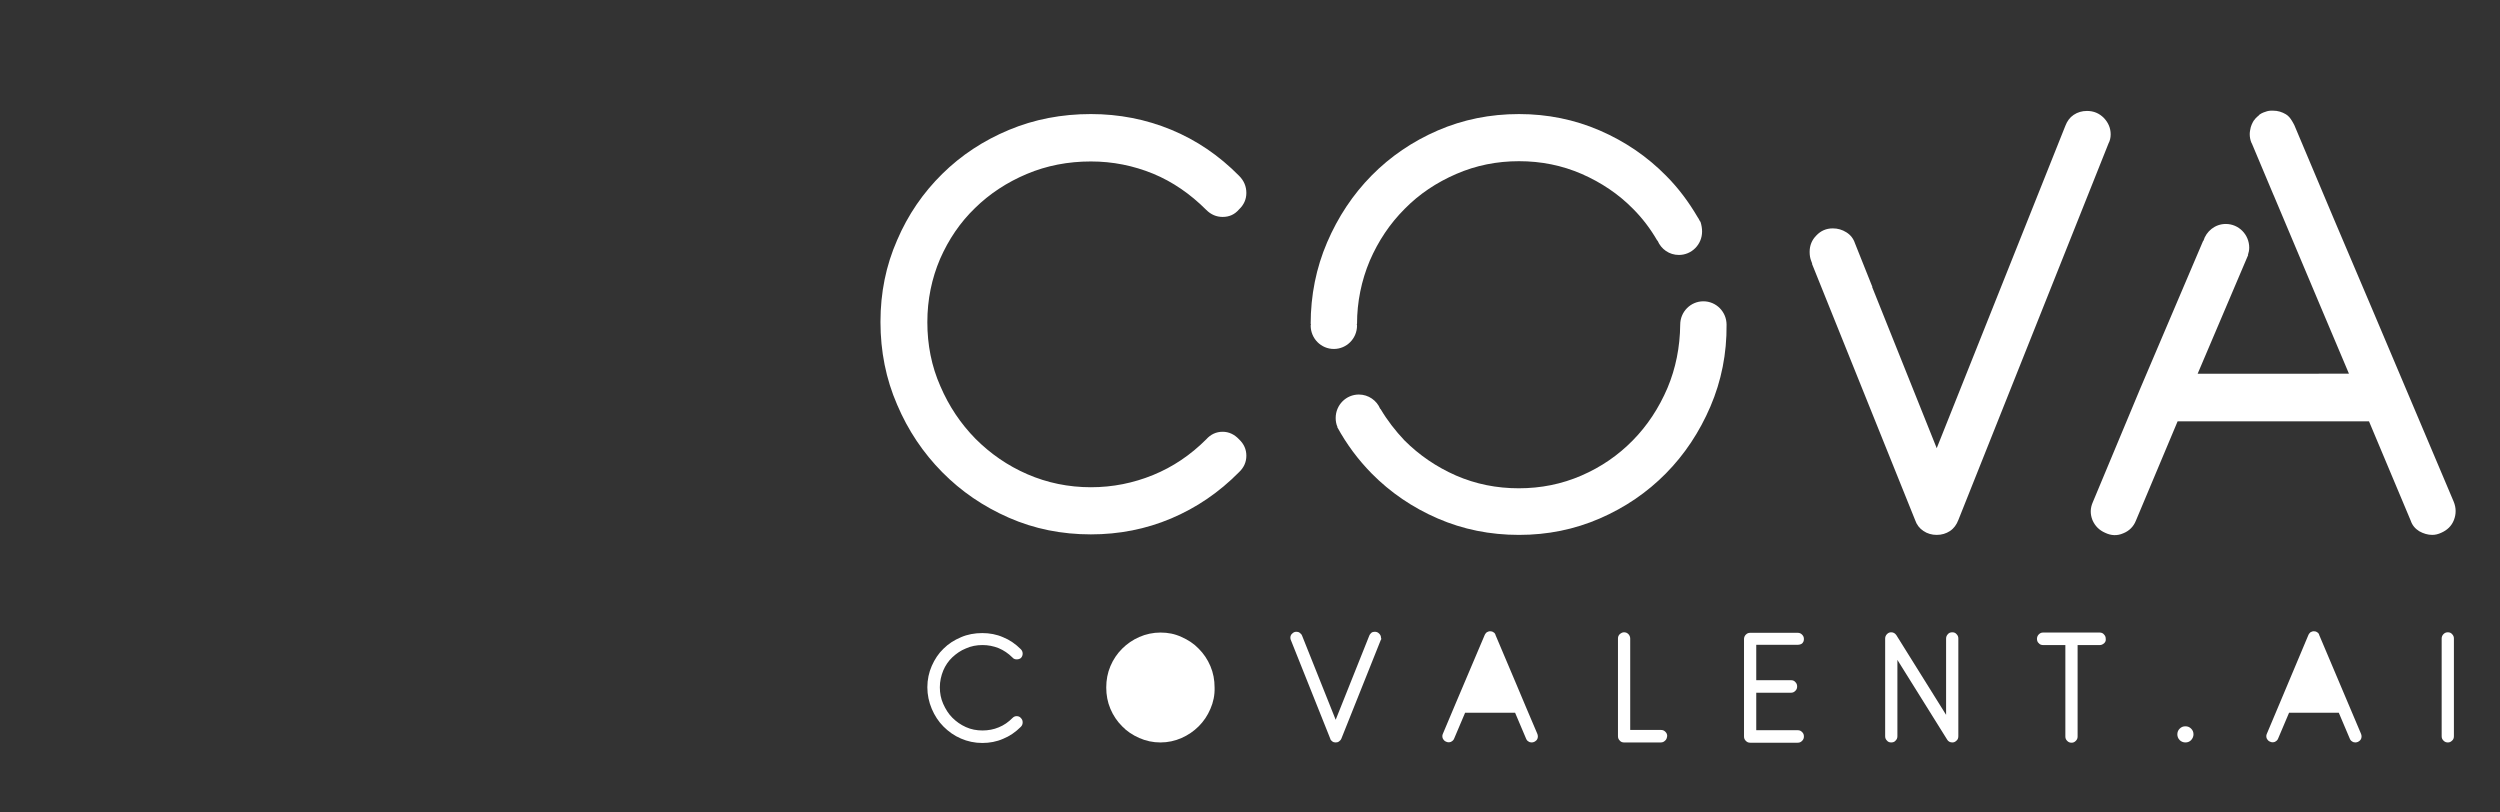<?xml version="1.0" encoding="utf-8"?>
<!-- Generator: Adobe Illustrator 22.0.1, SVG Export Plug-In . SVG Version: 6.00 Build 0)  -->
<svg version="1.1" id="Layer_1" xmlns="http://www.w3.org/2000/svg" xmlns:xlink="http://www.w3.org/1999/xlink" x="0px" y="0px"
	 viewBox="0 0 960 312" style="enable-background:new 0 0 960 312;" xml:space="preserve">
<rect x="0" y="0" width="960" height="312" fill="#333333" stroke="none"/>
<style type="text/css">
	.st0{clip-path:url(#SVGID_20_);}
	.st1{clip-path:url(#SVGID_21_);}
	.st2{clip-path:url(#SVGID_22_);}
	.st3{clip-path:url(#SVGID_23_);}
	.st4{clip-path:url(#SVGID_24_);}
	.st5{clip-path:url(#SVGID_25_);}
	.st6{clip-path:url(#SVGID_26_);}
	.st7{clip-path:url(#SVGID_27_);}
	.st8{clip-path:url(#SVGID_28_);}
	.st9{clip-path:url(#SVGID_29_);}
	.st10{clip-path:url(#SVGID_30_);}
	.st11{clip-path:url(#SVGID_31_);}
	.st12{clip-path:url(#SVGID_32_);}
	.st13{clip-path:url(#SVGID_33_);}
	.st14{clip-path:url(#SVGID_34_);}
	.st15{clip-path:url(#SVGID_35_);}
	.st16{clip-path:url(#SVGID_36_);}
	.st17{clip-path:url(#SVGID_37_);}
	.st18{clip-path:url(#SVGID_38_);}
	.st19{fill:#FFFFFF;}
</style>
<defs>
	<path id="SVGID_1_" d="M653.6,88.9c0,5-4,9-8.9,9c-3.7,0-6.8-2.2-8.2-5.5l-0.1,0c-2.6-4.5-5.7-8.6-9.3-12.2
		c-5.6-5.7-12.2-10.1-19.7-13.4c-7.6-3.3-15.6-4.9-24.1-4.9c-8.5,0-16.5,1.6-24.1,4.9c-7.6,3.3-14.2,7.7-19.8,13.4
		c-5.7,5.7-10.1,12.3-13.4,19.9c-3.2,7.6-4.9,15.8-4.9,24.3h-0.1c0,0.2,0.1,0.4,0.1,0.6c0,5-4,9-8.9,9c-4.9,0-8.9-4-8.9-9
		c0-0.2,0.1-0.4,0.1-0.6h-0.1c0-11,2.1-21.5,6.3-31.3c4.2-9.8,9.9-18.4,17.1-25.7c7.2-7.3,15.7-13.1,25.4-17.3
		c9.7-4.2,20.1-6.3,31.2-6.3c10.9,0,21.3,2.1,31,6.3c9.7,4.2,18.2,10,25.4,17.3c4.8,4.8,8.8,10.2,12.2,16c0.3,0.4,0.5,0.8,0.7,1.2
		c0.1,0.2,0.2,0.4,0.4,0.6l0,0C653.4,86.5,653.6,87.7,653.6,88.9L653.6,88.9z"/>
</defs>
<defs>
	<path id="SVGID_2_" d="M656.8,156.1c-4.2,9.8-9.9,18.4-17.1,25.7c-7.2,7.3-15.7,13.1-25.4,17.3c-9.7,4.2-20,6.3-31,6.3
		c-11.1,0-21.5-2.1-31.2-6.3c-9.7-4.2-18.2-10-25.4-17.3c-5.2-5.3-9.6-11.2-13.2-17.8l0.1,0c-0.5-1.1-0.7-2.3-0.7-3.5c0-5,4-9,8.9-9
		c3.7,0,6.9,2.3,8.2,5.5l0.1,0c2.6,4.4,5.7,8.4,9.2,12.1c5.7,5.7,12.3,10.2,19.8,13.5c7.6,3.3,15.6,4.9,24.1,4.9
		c8.5,0,16.5-1.6,24.1-4.9c7.6-3.3,14.1-7.8,19.7-13.5c5.6-5.7,10-12.4,13.3-20.1c3.2-7.6,4.8-15.7,4.9-24.3c0,0,0,0,0,0
		c0-5,4-9,8.9-9s8.9,4,8.9,9C663.1,135.8,661,146.3,656.8,156.1L656.8,156.1z"/>
</defs>
<defs>
	<path id="SVGID_3_" d="M469.5,83.3c-2.4,0-4.5-0.9-6.3-2.7c-6.1-6.1-12.9-10.8-20.4-13.9c-7.6-3.1-15.5-4.7-23.9-4.7
		c-8.8,0-17,1.6-24.6,4.8c-7.6,3.2-14.3,7.6-19.9,13.1c-5.7,5.5-10.1,12-13.4,19.5c-3.2,7.5-4.9,15.6-4.9,24.3
		c0,8.7,1.6,16.9,5,24.6c3.3,7.7,7.8,14.4,13.5,20.2c5.7,5.7,12.3,10.3,19.9,13.6c7.6,3.3,15.8,5,24.4,5c8.4,0,16.3-1.6,23.9-4.7
		c7.6-3.1,14.4-7.7,20.4-13.7c1.7-1.9,3.8-2.9,6.3-2.9c2.4,0,4.5,1,6.3,2.9c1.9,1.8,2.8,3.9,2.8,6.3c0,2.5-1,4.6-2.8,6.3
		c-7.7,7.8-16.4,13.7-26.1,17.8c-9.7,4.1-20,6.1-30.8,6.1c-11.2,0-21.7-2.1-31.5-6.4c-9.8-4.3-18.3-10.1-25.6-17.5
		c-7.3-7.4-13.1-16-17.3-25.9c-4.3-9.9-6.4-20.5-6.4-31.8c0-11.2,2.1-21.6,6.4-31.4c4.2-9.8,10-18.2,17.3-25.4
		c7.3-7.2,15.8-12.8,25.6-16.9c9.8-4.1,20.3-6.1,31.5-6.1c10.8,0,21.1,2,30.8,6c9.7,4,18.4,9.9,26.1,17.7c1.9,1.9,2.8,4.1,2.8,6.6
		c0,2.5-1,4.6-2.8,6.3C474.1,82.4,472,83.3,469.5,83.3L469.5,83.3z"/>
</defs>
<defs>
	<path id="SVGID_4_" d="M809.7,55L752,199.7c-0.7,1.8-1.7,3.2-3.2,4.2c-1.5,1-3.2,1.5-5.1,1.5c-1.9,0-3.6-0.5-5.1-1.5
		c-1.5-1-2.6-2.4-3.2-4.2l-39.6-98.4l0.1,0l-0.4-1.1c-0.4-1-0.6-2.1-0.6-3.5c0-2.5,0.9-4.6,2.6-6.3c1.7-1.8,3.8-2.7,6.3-2.7
		c1.9,0,3.6,0.5,5.2,1.5c1.6,1,2.7,2.4,3.3,4.2l6.7,16.8l-0.1,0l24.8,61.9l49.4-123.8c0.7-1.8,1.7-3.2,3.2-4.2
		c1.5-1,3.2-1.5,5.1-1.5c2.6,0,4.7,0.9,6.5,2.7c1.7,1.8,2.6,3.9,2.6,6.3C810.5,52.9,810.2,54.1,809.7,55L809.7,55z"/>
</defs>
<defs>
	<path id="SVGID_5_" d="M942.3,199.7c-0.9,2.3-2.6,3.9-4.9,4.9c-1.1,0.5-2.2,0.8-3.4,0.8c-1.7,0-3.4-0.5-5-1.4
		c-1.6-1-2.7-2.3-3.3-4.1l-16-38.1h-73.5l-16,38.1c-0.9,2.3-2.6,4-4.9,4.9c-2.3,1-4.6,0.9-6.9-0.2c-2.3-1-3.9-2.6-4.9-4.9
		c-0.9-2.3-0.9-4.6,0.2-7l18.2-43.6L846,92.5l0.1,0c1.1-3.7,4.5-6.5,8.6-6.5c5,0,9,4.1,9,9.1c0,1-0.2,1.9-0.5,2.8l0.1,0l-19.4,45.6
		H902l-11.2-26.5l-17.7-42c0-0.1-0.1-0.1-0.1-0.2c-2.7-6.5-5.5-13-8.2-19.5c-0.1-0.2-0.2-0.4-0.3-0.6c-0.4-1-0.6-2.1-0.6-3.2
		c0-0.9,0.2-1.8,0.4-2.7c0.2-0.7,0.5-1.3,0.8-1.9c0.2-0.4,0.4-0.7,0.7-1c0.1-0.2,0.3-0.4,0.4-0.5c0.4-0.4,0.8-0.8,1.2-1.1
		c0.1-0.1,0.2-0.3,0.4-0.4c0.9-0.6,1.8-0.9,2.8-1.2c0.2,0,0.3-0.1,0.5-0.1c0.4-0.1,0.8-0.1,1.3-0.1c0.1,0,0.2,0,0.3,0c0,0,0,0,0.1,0
		c0,0,0.1,0,0.1,0c1.8,0,3.4,0.5,4.9,1.4c1,0.6,1.7,1.5,2.3,2.5c0.1,0.2,0.2,0.3,0.3,0.5c0.2,0.4,0.4,0.7,0.6,1.1
		c10.2,24.3,20.4,48.4,30.6,72.3c10.1,23.9,20.3,48,30.6,72.3C943.2,195,943.2,197.4,942.3,199.7L942.3,199.7z"/>
</defs>
<defs>
	<path id="SVGID_6_" d="M390.4,253.2c-0.6,0-1.2-0.2-1.6-0.7c-1.6-1.6-3.4-2.8-5.3-3.6c-2-0.8-4.1-1.2-6.2-1.2
		c-2.3,0-4.4,0.4-6.4,1.3c-2,0.8-3.7,2-5.2,3.4c-1.5,1.4-2.7,3.2-3.5,5.1c-0.8,2-1.3,4.1-1.3,6.4c0,2.3,0.4,4.4,1.3,6.4
		c0.9,2,2,3.8,3.5,5.3c1.5,1.5,3.2,2.7,5.2,3.6c2,0.9,4.1,1.3,6.4,1.3c2.2,0,4.3-0.4,6.2-1.2c2-0.8,3.7-2,5.3-3.6
		c0.5-0.5,1-0.7,1.6-0.7c0.6,0,1.2,0.2,1.6,0.7c0.5,0.5,0.7,1,0.7,1.7c0,0.6-0.2,1.2-0.7,1.7c-2,2-4.3,3.6-6.8,4.6
		c-2.5,1.1-5.2,1.6-8,1.6c-2.9,0-5.7-0.6-8.2-1.7c-2.6-1.1-4.8-2.7-6.7-4.6c-1.9-1.9-3.4-4.2-4.5-6.8c-1.1-2.6-1.7-5.4-1.7-8.3
		c0-2.9,0.6-5.7,1.7-8.2c1.1-2.5,2.6-4.8,4.5-6.6c1.9-1.9,4.1-3.3,6.7-4.4c2.5-1.1,5.3-1.6,8.2-1.6c2.8,0,5.5,0.5,8,1.6
		c2.5,1,4.8,2.6,6.8,4.6c0.5,0.5,0.7,1.1,0.7,1.7c0,0.6-0.2,1.2-0.7,1.7C391.6,253,391.1,253.2,390.4,253.2L390.4,253.2z"/>
</defs>
<defs>
	<path id="SVGID_7_" d="M464.8,272.2c-1.1,2.6-2.6,4.8-4.5,6.7c-1.9,1.9-4.1,3.4-6.6,4.5c-2.5,1.1-5.2,1.7-8.1,1.7
		c-2.9,0-5.6-0.6-8.1-1.7c-2.5-1.1-4.8-2.6-6.6-4.5c-1.9-1.9-3.4-4.1-4.5-6.7c-1.1-2.6-1.6-5.3-1.6-8.2c0-2.9,0.5-5.6,1.6-8.2
		c1.1-2.6,2.6-4.8,4.5-6.7c1.9-1.9,4.1-3.4,6.6-4.5c2.5-1.1,5.3-1.7,8.1-1.7c2.9,0,5.5,0.5,8.1,1.7c2.5,1.1,4.8,2.6,6.6,4.5
		c1.9,1.9,3.4,4.1,4.5,6.7c1.1,2.6,1.6,5.3,1.6,8.2C466.5,266.9,465.9,269.7,464.8,272.2L464.8,272.2z"/>
</defs>
<defs>
	<path id="SVGID_8_" d="M460.5,257.6c-0.8-2-2-3.7-3.5-5.2c-1.5-1.5-3.2-2.7-5.2-3.5c-2-0.8-4.1-1.3-6.3-1.3c-2.2,0-4.3,0.4-6.3,1.3
		c-2,0.9-3.7,2-5.2,3.5c-1.5,1.5-2.6,3.2-3.5,5.2c-0.8,2-1.3,4.1-1.3,6.4c0,2.2,0.4,4.4,1.3,6.4c0.8,2,2,3.7,3.5,5.2
		c1.5,1.5,3.2,2.7,5.2,3.5c2,0.9,4.1,1.3,6.3,1.3c2.2,0,4.3-0.4,6.3-1.3c2-0.8,3.7-2,5.2-3.5c1.5-1.5,2.6-3.2,3.5-5.2
		c0.8-2,1.3-4.1,1.3-6.4C461.8,261.8,461.4,259.6,460.5,257.6L460.5,257.6z"/>
</defs>
<defs>
	<path id="SVGID_9_" d="M530.2,245.8l-15.1,37.8c-0.2,0.5-0.5,0.8-0.9,1.1c-0.4,0.3-0.8,0.4-1.3,0.4c-0.5,0-0.9-0.1-1.3-0.4
		c-0.4-0.3-0.7-0.6-0.8-1.1l-15.1-37.8c-0.1-0.2-0.2-0.5-0.2-0.9c0-0.6,0.2-1.2,0.7-1.6c0.5-0.5,1-0.7,1.6-0.7
		c0.5,0,0.9,0.1,1.3,0.4c0.4,0.3,0.7,0.6,0.9,1.1l12.9,32.3l12.9-32.3c0.2-0.5,0.5-0.8,0.8-1.1c0.4-0.3,0.8-0.4,1.3-0.4
		c0.7,0,1.2,0.2,1.7,0.7c0.5,0.5,0.7,1,0.7,1.6C530.5,245.3,530.4,245.6,530.2,245.8L530.2,245.8z"/>
</defs>
<defs>
	<path id="SVGID_10_" d="M590.4,283.6c-0.2,0.6-0.7,1-1.3,1.3c-0.3,0.1-0.6,0.2-0.9,0.2c-0.5,0-0.9-0.1-1.3-0.4
		c-0.4-0.2-0.7-0.6-0.9-1.1l-4.2-9.9h-19.2l-4.2,9.9c-0.2,0.6-0.7,1-1.3,1.3c-0.6,0.2-1.2,0.2-1.8-0.1c-0.6-0.2-1-0.7-1.3-1.3
		c-0.2-0.6-0.2-1.2,0.1-1.8l4.8-11.4l11.2-26.4c0.2-0.5,0.5-0.8,0.8-1.1c0.4-0.2,0.8-0.4,1.3-0.4c0.5,0,0.9,0.1,1.3,0.4
		c0.4,0.2,0.7,0.6,0.8,1.1c2.7,6.3,5.3,12.6,8,18.9c2.6,6.3,5.3,12.5,8,18.9C590.6,282.4,590.6,283,590.4,283.6L590.4,283.6z"/>
</defs>
<defs>
	<polygon id="SVGID_11_" points="572.3,251 564.7,269 579.8,269 572.3,251 	"/>
</defs>
<defs>
	<path id="SVGID_12_" d="M639.4,284.4c-0.5,0.5-1,0.7-1.7,0.7h-14.1c-0.6,0-1.2-0.2-1.6-0.7c-0.5-0.5-0.7-1-0.7-1.7v-37.5
		c0-0.7,0.2-1.2,0.7-1.7c0.5-0.4,1-0.7,1.6-0.7c0.7,0,1.2,0.2,1.7,0.7c0.4,0.4,0.7,1,0.7,1.7v35.1h11.8c0.7,0,1.2,0.2,1.7,0.7
		c0.5,0.5,0.7,1,0.7,1.6C640.1,283.4,639.9,284,639.4,284.4L639.4,284.4z"/>
</defs>
<defs>
	<path id="SVGID_13_" d="M690.3,247.6h-15.9v13.6h13.4c0.6,0,1.2,0.2,1.6,0.7c0.5,0.5,0.7,1,0.7,1.7c0,0.7-0.2,1.2-0.7,1.7
		c-0.5,0.5-1,0.7-1.6,0.7h-13.4v14.4h15.9c0.7,0,1.2,0.2,1.7,0.7c0.5,0.5,0.7,1,0.7,1.7c0,0.7-0.2,1.2-0.7,1.7
		c-0.5,0.5-1,0.7-1.7,0.7h-18.2c-0.7,0-1.2-0.2-1.7-0.7c-0.5-0.5-0.7-1-0.7-1.7v-0.1v-0.1v-37.2c0-0.6,0.2-1.2,0.7-1.7
		c0.5-0.5,1-0.7,1.7-0.7h18.2c0.7,0,1.2,0.2,1.7,0.7c0.5,0.5,0.7,1,0.7,1.7c0,0.7-0.2,1.2-0.7,1.7
		C691.6,247.4,691,247.6,690.3,247.6L690.3,247.6z"/>
</defs>
<defs>
	<path id="SVGID_14_" d="M751.3,284.4c-0.5,0.5-1,0.7-1.6,0.7c-0.9,0-1.6-0.4-2-1.1l-19.1-30.6v29.3c0,0.7-0.2,1.2-0.7,1.7
		c-0.4,0.5-1,0.7-1.7,0.7c-0.6,0-1.2-0.2-1.6-0.7c-0.5-0.5-0.7-1-0.7-1.7v-37.5c0-0.6,0.2-1.2,0.7-1.7c0.5-0.5,1-0.7,1.6-0.7
		c0.9,0,1.5,0.4,2,1.1l19.1,30.6v-29.3c0-0.6,0.2-1.2,0.7-1.7c0.4-0.5,1-0.7,1.7-0.7c0.6,0,1.2,0.2,1.6,0.7c0.5,0.5,0.7,1,0.7,1.7
		v37.5C752,283.4,751.8,284,751.3,284.4L751.3,284.4z"/>
</defs>
<defs>
	<path id="SVGID_15_" d="M808,247c-0.5,0.4-1,0.7-1.6,0.7h-8.6v35.1c0,0.7-0.2,1.2-0.7,1.7c-0.5,0.5-1,0.7-1.6,0.7
		c-0.7,0-1.2-0.2-1.7-0.7c-0.5-0.5-0.7-1-0.7-1.7v-35.1h-8.6c-0.6,0-1.2-0.2-1.6-0.7c-0.5-0.4-0.7-1-0.7-1.7c0-0.6,0.2-1.2,0.7-1.7
		c0.5-0.5,1-0.7,1.6-0.7h21.8c0.6,0,1.2,0.2,1.6,0.7c0.5,0.5,0.7,1,0.7,1.7C808.7,246,808.5,246.5,808,247L808,247z"/>
</defs>
<defs>
	<path id="SVGID_16_" d="M841.4,284.2c-0.6,0.6-1.3,0.9-2.2,0.9c-0.8,0-1.6-0.3-2.2-0.9c-0.6-0.6-0.9-1.4-0.9-2.2
		c0-0.9,0.3-1.6,0.9-2.2c0.6-0.6,1.3-0.9,2.2-0.9c0.9,0,1.6,0.3,2.2,0.9c0.6,0.6,0.9,1.3,0.9,2.2C842.3,282.8,842,283.5,841.4,284.2
		L841.4,284.2z"/>
</defs>
<defs>
	<path id="SVGID_17_" d="M906.7,283.6c-0.2,0.6-0.7,1-1.3,1.3c-0.3,0.1-0.6,0.2-0.9,0.2c-0.5,0-0.9-0.1-1.3-0.4
		c-0.4-0.2-0.7-0.6-0.9-1.1l-4.2-9.9H879l-4.2,9.9c-0.2,0.6-0.7,1-1.3,1.3c-0.6,0.2-1.2,0.2-1.8-0.1c-0.6-0.2-1-0.7-1.3-1.3
		c-0.2-0.6-0.2-1.2,0.1-1.8l4.8-11.4l11.1-26.4c0.2-0.5,0.5-0.8,0.8-1.1c0.4-0.2,0.8-0.4,1.3-0.4c0.5,0,0.9,0.1,1.3,0.4
		c0.4,0.2,0.7,0.6,0.8,1.1c2.7,6.3,5.3,12.6,8,18.9c2.7,6.3,5.3,12.5,8,18.9C906.9,282.4,906.9,283,906.7,283.6L906.7,283.6z"/>
</defs>
<defs>
	<polygon id="SVGID_18_" points="888.6,251 881,269 896.2,269 888.6,251 	"/>
</defs>
<defs>
	<path id="SVGID_19_" d="M941.6,284.4c-0.5,0.5-1,0.7-1.6,0.7c-0.7,0-1.2-0.2-1.7-0.7c-0.5-0.5-0.7-1-0.7-1.7v-37.5
		c0-0.6,0.2-1.2,0.7-1.7c0.5-0.5,1-0.7,1.7-0.7c0.6,0,1.2,0.2,1.6,0.7c0.5,0.5,0.7,1,0.7,1.7v37.5
		C942.3,283.4,942.1,284,941.6,284.4L941.6,284.4z"/>
</defs>
<use xlink:href="#SVGID_1_"  style="overflow:visible;fill:#FFFFFF;"/>
<use xlink:href="#SVGID_2_"  style="overflow:visible;fill:#FFFFFF;"/>
<use xlink:href="#SVGID_3_"  style="overflow:visible;fill:#FFFFFF;"/>
<use xlink:href="#SVGID_4_"  style="overflow:visible;fill:#FFFFFF;"/>
<use xlink:href="#SVGID_5_"  style="overflow:visible;fill:#FFFFFF;"/>
<use xlink:href="#SVGID_6_"  style="overflow:visible;fill:#FFFFFF;"/>
<use xlink:href="#SVGID_7_"  style="overflow:visible;fill:#FFFFFF;"/>
<use xlink:href="#SVGID_8_"  style="overflow:visible;fill:#FFFFFF;"/>
<use xlink:href="#SVGID_9_"  style="overflow:visible;fill:#FFFFFF;"/>
<use xlink:href="#SVGID_10_"  style="overflow:visible;fill:#FFFFFF;"/>
<use xlink:href="#SVGID_11_"  style="overflow:visible;fill:#FFFFFF;"/>
<use xlink:href="#SVGID_12_"  style="overflow:visible;fill:#FFFFFF;"/>
<use xlink:href="#SVGID_13_"  style="overflow:visible;fill:#FFFFFF;"/>
<use xlink:href="#SVGID_14_"  style="overflow:visible;fill:#FFFFFF;"/>
<use xlink:href="#SVGID_15_"  style="overflow:visible;fill:#FFFFFF;"/>
<use xlink:href="#SVGID_16_"  style="overflow:visible;fill:#FFFFFF;"/>
<use xlink:href="#SVGID_17_"  style="overflow:visible;fill:#FFFFFF;"/>
<use xlink:href="#SVGID_18_"  style="overflow:visible;fill:#FFFFFF;"/>
<use xlink:href="#SVGID_19_"  style="overflow:visible;fill:#FFFFFF;"/>
<clipPath id="SVGID_20_">
	<use xlink:href="#SVGID_1_"  style="overflow:visible;"/>
</clipPath>
<clipPath id="SVGID_21_" class="st0">
	<use xlink:href="#SVGID_2_"  style="overflow:visible;"/>
</clipPath>
<clipPath id="SVGID_22_" class="st1">
	<use xlink:href="#SVGID_3_"  style="overflow:visible;"/>
</clipPath>
<clipPath id="SVGID_23_" class="st2">
	<use xlink:href="#SVGID_4_"  style="overflow:visible;"/>
</clipPath>
<clipPath id="SVGID_24_" class="st3">
	<use xlink:href="#SVGID_5_"  style="overflow:visible;"/>
</clipPath>
<clipPath id="SVGID_25_" class="st4">
	<use xlink:href="#SVGID_6_"  style="overflow:visible;"/>
</clipPath>
<clipPath id="SVGID_26_" class="st5">
	<use xlink:href="#SVGID_7_"  style="overflow:visible;"/>
</clipPath>
<clipPath id="SVGID_27_" class="st6">
	<use xlink:href="#SVGID_8_"  style="overflow:visible;"/>
</clipPath>
<clipPath id="SVGID_28_" class="st7">
	<use xlink:href="#SVGID_9_"  style="overflow:visible;"/>
</clipPath>
<clipPath id="SVGID_29_" class="st8">
	<use xlink:href="#SVGID_10_"  style="overflow:visible;"/>
</clipPath>
<clipPath id="SVGID_30_" class="st9">
	<use xlink:href="#SVGID_11_"  style="overflow:visible;"/>
</clipPath>
<clipPath id="SVGID_31_" class="st10">
	<use xlink:href="#SVGID_12_"  style="overflow:visible;"/>
</clipPath>
<clipPath id="SVGID_32_" class="st11">
	<use xlink:href="#SVGID_13_"  style="overflow:visible;"/>
</clipPath>
<clipPath id="SVGID_33_" class="st12">
	<use xlink:href="#SVGID_14_"  style="overflow:visible;"/>
</clipPath>
<clipPath id="SVGID_34_" class="st13">
	<use xlink:href="#SVGID_15_"  style="overflow:visible;"/>
</clipPath>
<clipPath id="SVGID_35_" class="st14">
	<use xlink:href="#SVGID_16_"  style="overflow:visible;"/>
</clipPath>
<clipPath id="SVGID_36_" class="st15">
	<use xlink:href="#SVGID_17_"  style="overflow:visible;"/>
</clipPath>
<clipPath id="SVGID_37_" class="st16">
	<use xlink:href="#SVGID_18_"  style="overflow:visible;"/>
</clipPath>
<clipPath id="SVGID_38_" class="st17">
	<use xlink:href="#SVGID_19_"  style="overflow:visible;"/>
</clipPath>
<g class="st18">
	<g>
		<path class="st19" d="M214.4,168.8c-4.6-16.6-8.6-31.6-12.3-45.9c-0.8-3-2.7-3.9-4.3-4.3c-4.4-1.1-8.7-2.3-13.1-3.4
			c-10.3-2.7-20.9-5.4-31.3-8.3c-3.6-1-6.2-0.3-8.9,2.5c-9.1,9.3-19.1,19.5-31.7,31.9c-2.6,2.6-2.3,5.2-1.6,7.6
			c3.6,12.8,7.7,27.6,11.5,42.4c1.2,4.5,3.5,6.9,7.7,8c9.8,2.5,19.8,5.1,29.5,7.7l5.5,1.5c2,0.5,4,1.1,6,1.7
			c0.9,0.3,1.8,0.6,2.8,0.8l0.2,0c0.4,0.1,0.8,0.1,1.1,0.1c2.4,0,3.8-1.7,4.7-2.7c0.2-0.3,0.4-0.5,0.6-0.7l5.5-5.5
			c8.5-8.5,17.3-17.4,26-26C213.8,174.6,215.4,172.4,214.4,168.8z M202.4,172.6L202,173c-3.6,3.7-7.3,7.4-10.9,11
			c-5,5-10.2,10.1-15.2,15.3c-1.4,1.4-2.4,1.7-4.5,1.1c-12.2-3.4-24.6-6.7-36.9-10c-1.9-0.5-2.5-1-3-3.2c-2.9-12.2-6.3-24.8-10-37.3
			c-0.7-2.4-0.4-3.2,0.8-4.4c10.2-10.3,19.4-19.6,27.9-28.4c0.5-0.6,1-0.9,1.8-0.9c0.4,0,0.9,0.1,1.6,0.3l7.1,2
			c9.7,2.7,19.8,5.5,29.7,8.2c2.6,0.7,3.4,1.6,4.1,4.7c1.8,8.2,4.1,16.4,6.3,24.3c0.9,3.2,1.8,6.5,2.7,9.7c0.3,0.9,0.5,1.9,0.6,2.6
			c0.1,0.2,0.1,0.4,0.1,0.6C204.6,170.4,203.9,171.2,202.4,172.6z"/>
	</g>
	<g>
		<path class="st19" d="M109.6,204.8c-5.6,5.4-11.2,11-16.6,16.4c-3.7,3.7-7.6,7.6-11.4,11.4c-0.2,0.2-0.4,0.5-0.6,0.8
			c-0.7,1-1.7,2.5-3.6,2.7c-0.1,0-0.3,0-0.4,0c-1.2,0-2.3-0.6-3.5-1.7c-1.4-1.3-2.1-2.6-2.1-4c0-2,1.4-3.3,2.6-4.5l0.4-0.4
			c4.7-4.6,9.5-9.4,14-14c3.8-3.8,7.8-7.8,11.7-11.7c1.7-1.6,2-2.6,1.5-4.4c-3.4-11.8-6.6-23.9-9.5-34.6l0-0.1
			c-0.6-2.1-0.8-2.6-2-2.9c-7.8-2-15.7-4.2-23.3-6.3c-4-1.1-8.1-2.2-12.1-3.3c-0.3-0.1-0.6-0.1-0.7-0.1c0.8,0-1.6-0.1-1.6-0.1
			c-1.1,0-1.6,0.6-2.4,1.5c-0.3,0.3-0.5,0.6-0.8,0.8c-2.8,2.8-5.7,5.7-8.4,8.5c-5.1,5.1-10.3,10.4-15.6,15.5
			c-0.1,0.1-0.4,0.6-0.6,0.9c-0.7,1.2-1.8,3-3.8,3.2c-1.4,0.2-2.8-0.4-4.3-1.8c-1.5-1.5-2.2-2.9-2.1-4.3c0.2-2,1.8-3.2,3-4
			c0.4-0.3,0.8-0.5,1-0.7c4.1-4.3,8.4-8.6,12.5-12.8c4.7-4.8,9.5-9.7,14.2-14.6c2.6-2.7,5.3-4.2,10.1-2.8c13.3,4,26.8,7.5,38.3,10.4
			c4.5,1.1,7,3.6,8.2,8.3c2.7,10.6,5.7,21.4,8.6,31.8c0.7,2.5,1.4,5,2.1,7.5C113.3,199.2,112.5,202.1,109.6,204.8L109.6,204.8z"/>
	</g>
	<g>
		<path class="st19" d="M233.4,76.7c-0.3,0.2-0.6,0.4-0.7,0.6c-4.7,4.8-9.6,9.7-14.4,14.4c-4.6,4.6-9.3,9.3-14,14
			c-1.6,1.7-3.4,2.5-5.4,2.5c-0.8,0-1.7-0.1-2.6-0.4c-15.4-4.1-29.1-7.8-42-11.1c-3.6-0.9-4.4-3.9-4.8-5.4l-1.6-6.2
			c-3-11.5-6-23.4-9.3-35c-1.1-3.9-0.4-6.8,2.4-9.6c11-11.1,20.1-20.3,28.5-29c3.8-3.9,6.8-1.1,8,0c1.2,1.1,1.7,2.2,1.7,3.4
			c0,1.8-1.2,2.9-2.1,3.8c-0.1,0.1-0.2,0.2-0.3,0.3c-2.3,2.3-4.7,4.7-7,7c-6.1,6.1-12.5,12.5-18.8,18.6c-2.1,2-2.5,3.5-1.9,6.1
			c1.4,5.3,2.8,10.6,4.2,15.8c1.5,5.8,3,11.7,4.6,17.6c0.5,2,1,3,2.6,3.4c8.6,2.3,17.3,4.7,25.8,7c3.4,0.9,6.9,1.9,10.3,2.8
			c0.1,0,0.3,0.1,0.5,0.1c0.2,0,0.4,0,0.6,0.1l0.3,0.1c0.2,0.1,0.3,0.1,1.2-0.9c0.2-0.3,0.5-0.5,0.7-0.8l7.8-7.8c6-6,12-12,17.9-18
			l0.1-0.1c1.3-1.3,2.8-2.8,4.9-2.8c0,0,0,0,0,0c1.4,0,2.7,0.7,3.9,1.9c1.2,1.3,1.8,2.6,1.7,3.9C236,74.8,234.4,75.9,233.4,76.7
			L233.4,76.7z"/>
	</g>
	<g>
		<path class="st19" d="M308,148.6c-0.4,0.2-0.8,0.5-1,0.7c-7.7,7.9-15.6,15.8-23.2,23.5l-4.2,4.2c-0.2,0.2-0.4,0.5-0.7,0.7
			c-1,1-2.4,2.6-4.4,2.6c-0.5,0-1-0.1-1.6-0.3l-11-3c-11.2-3.1-21.9-6-32.6-9c-3.8-1-4.6-4.2-5.1-5.9c-4.2-15.6-7.9-29.2-11.4-41.7
			c-1.1-3.8,0.6-6,2.1-7.5c10.8-10.6,20.3-20.2,29.2-29.1c1-1,2.5-2.5,4.5-2.5c1.8,0,3.1,1.2,3.9,2.1c1.1,1.3,1.7,2.5,1.6,3.7
			c-0.1,1.7-1.3,2.7-2.2,3.4c-0.3,0.2-0.5,0.4-0.7,0.6c-3.6,3.5-7.2,7.2-10.7,10.7c-5.1,5.1-10.3,10.3-15.5,15.4
			c-1.6,1.6-1.6,3.1-0.9,6c1.8,6.9,3.7,13.9,5.5,20.7c1.1,4.2,2.3,8.5,3.4,12.7c0.5,1.9,1.3,2.6,3.4,3.1c11.8,3,23.7,6.4,34.3,9.4
			c1.8,0.5,2.8,0.2,4.4-1.5c9.5-9.8,17.5-17.8,25-25c0.2-0.1,0.4-0.6,0.7-1c0.8-1.2,1.8-2.9,3.9-3.2c1.4-0.2,2.9,0.4,4.4,1.9
			c1.6,1.5,2.3,2.9,2.1,4.4C310.8,146.8,309.2,147.8,308,148.6L308,148.6z"/>
	</g>
	<g>
		<path class="st19" d="M185.3,275.3c-0.2,0.2-0.5,0.5-0.7,0.7c-10.5,10.7-19.9,20.4-28.9,29.6c-1.1,1.1-2.3,2.1-3.9,2.1
			c0,0,0,0,0,0c-1.2,0-2.4-0.6-3.6-1.8c-1.2-1.3-1.8-2.5-1.8-3.9c0-1.8,1.1-3.1,2.3-4.2c3.4-3.3,6.8-6.8,10.2-10.1
			c5.1-5.1,10.4-10.4,15.7-15.5c2-1.9,2.4-2.9,1.7-5.4c-3.2-10.9-5.9-22.1-8.7-33.5c-0.6-2.7-1.5-3.7-3.8-4.3
			c-10.5-2.7-22.8-5.9-35-9.5c-1.5-0.4-1.9-0.1-3.1,1.2c-0.2,0.2-0.3,0.4-0.5,0.5c-3.3,3.3-6.7,6.7-10,10.1
			c-5,5-10.2,10.2-15.3,15.3c-0.2,0.2-0.5,0.5-0.7,0.8c-0.9,1.1-2.2,2.5-4.2,2.6c-1.3,0.1-2.6-0.6-4-1.9c-1.3-1.3-1.8-2.5-1.8-3.8
			c0.1-1.9,1.5-3,2.5-3.9c0.3-0.2,0.5-0.4,0.7-0.6c3.8-3.9,7.7-7.8,11.5-11.5c5.2-5.3,10.7-10.7,15.9-16.1c3-3.2,6-3.9,10.1-2.7
			c11.8,3.5,23.9,6.6,35.7,9.7l3.3,0.9c4.2,1.1,6.4,3.2,7.4,7.4c2.2,8.9,4.7,18,7.1,26.7c1.1,3.8,2.1,7.6,3.2,11.4
			c0.2,0.8,0.4,1.7,0.6,2.9c0.1,0.7,0.3,1.5,0.4,2.5C188.1,272.6,186.8,273.8,185.3,275.3L185.3,275.3z"/>
	</g>
	<g>
		<path class="st19" d="M272.6,197.8c-1.4,4.9-5.1,3.8-7,3.3l-0.2-0.1c-4.9-1.4-9.9-2.7-14.8-4c-6.8-1.8-13.8-3.7-20.7-5.7
			c-2.3-0.7-3.1-0.5-4.5,0.9c-9.2,9.5-16.8,17.1-24,24.1c-2.5,2.4-3,4.4-2,7.7c2.3,7.8,4.4,15.8,6.4,23.5c0.8,3.1,1.7,6.3,2.5,9.4
			c0.2,0.8,0.4,1.6,0.5,1.9l0.1,0.5c0.1,1.4,0.6,5.5-3.9,6.2c-0.5,0.1-0.9,0.1-1.4,0.1c-2.5,0-4.1-1.2-4.7-3.6l-2.8-10.8
			c-2.8-10.6-5.5-21.1-8.3-31.7c-0.8-3.1,1.2-5,2.5-6.2c0.2-0.2,0.4-0.4,0.6-0.5c5.1-5.2,10.4-10.5,15.4-15.6
			c4.9-4.9,10-10,14.9-15.1c2.8-2.9,6-2,7.7-1.5c13,3.6,26,7.2,39,10.8c0.2,0.1,0.4,0.1,0.7,0.2c1.2,0.3,2.9,0.7,3.8,2.3
			C273,194.9,273.1,196.2,272.6,197.8L272.6,197.8z"/>
	</g>
	<g>
		<path class="st19" d="M134.2,104.6l-3.6,3.6c-8.7,8.6-17.7,17.6-26.5,26.4c-1.4,1.4-2.9,2.1-4.6,2.1c-0.7,0-1.5-0.1-2.3-0.4
			c-12.4-3.5-26.4-7.4-40.1-11c-1.5-0.4-3.1-1-3.9-2.4c-0.8-1.4-0.5-3-0.2-4.2c0.4-1.5,1.1-2.6,2.1-3.1c1.5-0.8,2.9-0.4,4.1,0
			c0.2,0.1,0.4,0.1,0.6,0.2c4.2,1.1,8.5,2.3,12.6,3.4c7.3,2,14.9,4,22.3,6.1c3.1,0.9,4.6,0.5,6.6-1.5c4.6-4.8,9.3-9.6,13.9-14.2
			c3.1-3.1,6.4-6.4,9.5-9.6c0.4-0.4,0.7-0.7,1.1-1c0.5-0.4,1.4-1.2,1.4-1.5L127,97l-1.9-7.3c-2.4-9.1-4.7-17.8-7-26.4
			c0-0.1-0.1-0.3-0.2-0.5c-0.3-0.7-0.9-1.7-0.5-2.9c0-0.2-0.2-1-0.4-1.5c-0.4-1.3-1-3.1-0.1-4.7c0.6-1.2,1.8-1.9,3.6-2.3
			c1.9-0.4,3.4-0.2,4.6,0.6c1.7,1.3,1.9,3.4,2.1,5c0.1,0.5,0.1,1.1,0.2,1.5c1.6,6,3.2,12.1,4.8,18c1.6,6.1,3.2,12.3,4.9,18.4
			C138,98.6,137.1,101.7,134.2,104.6L134.2,104.6z"/>
	</g>
</g>
</svg>
